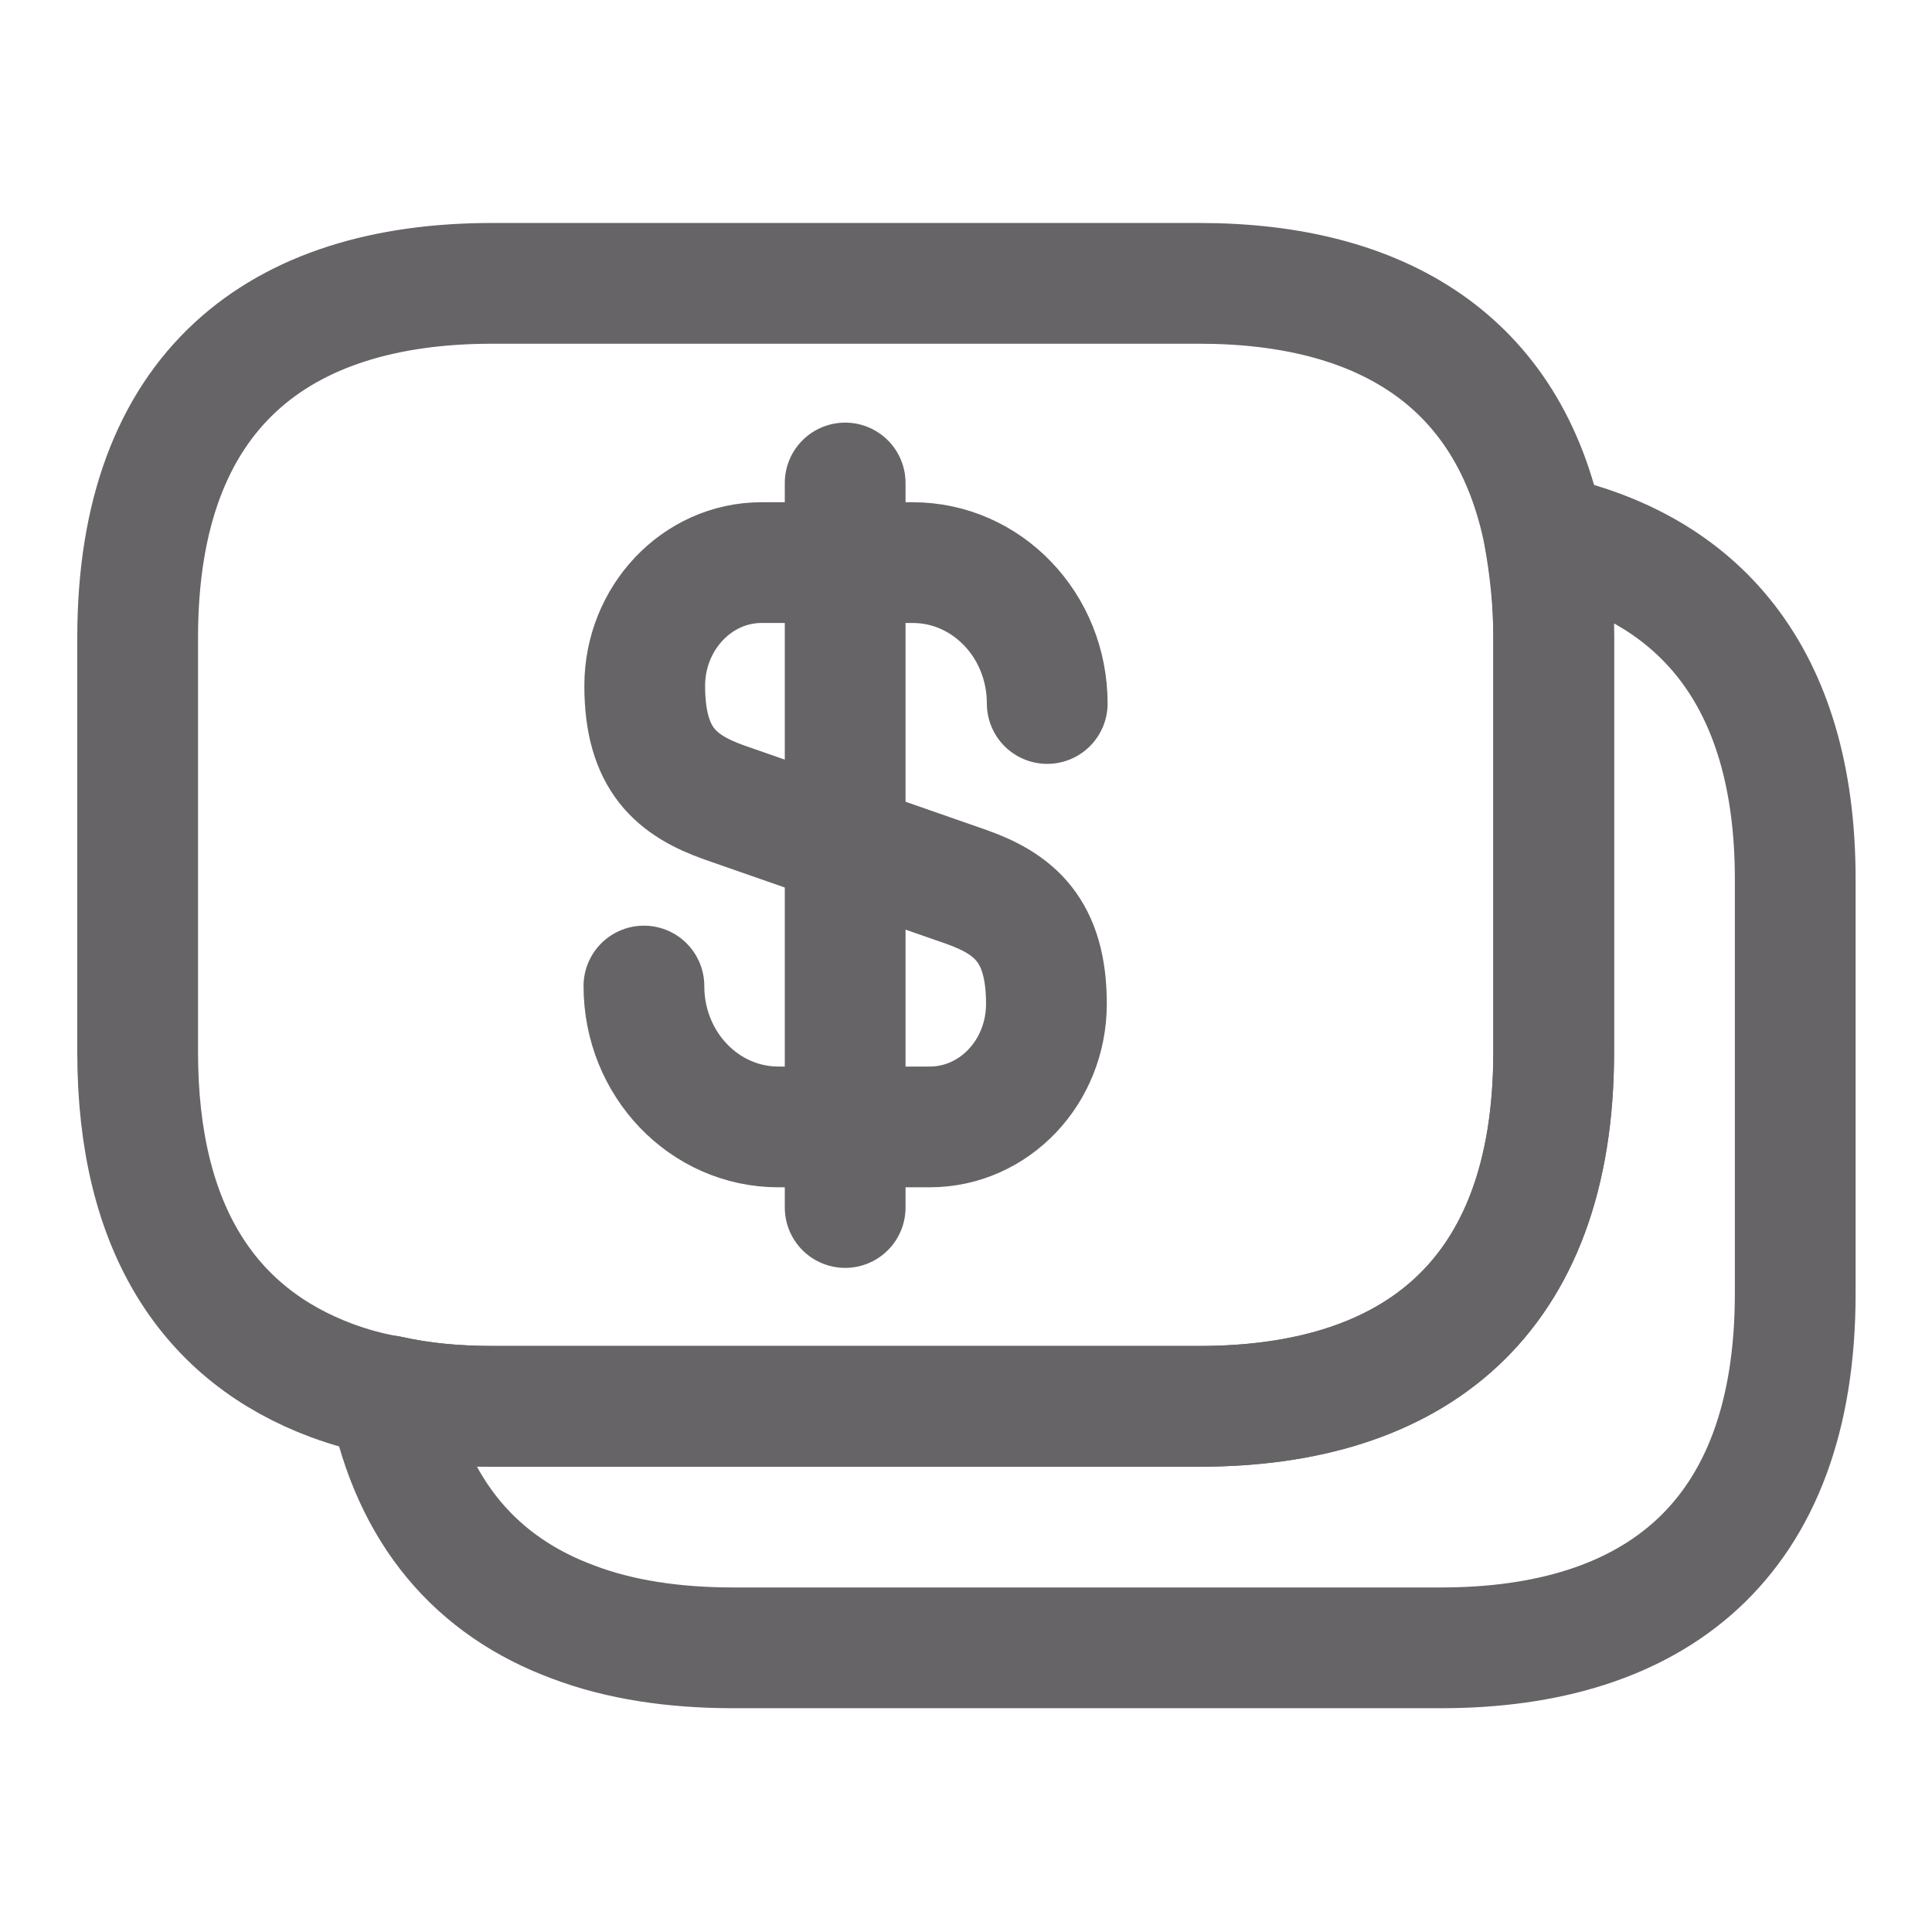 <svg width="24" height="24" viewBox="0 0 24 24" fill="none" xmlns="http://www.w3.org/2000/svg">
<path d="M19.3 7.919V13.069C19.3 16.149 17.54 17.47 14.9 17.47H6.11C5.66 17.47 5.23 17.43 4.83 17.34C4.58 17.299 4.34 17.23 4.12 17.149C2.62 16.59 1.71 15.29 1.71 13.069V7.919C1.71 4.839 3.47 3.52 6.11 3.52H14.9C17.14 3.52 18.75 4.47 19.18 6.64C19.25 7.04 19.3 7.449 19.3 7.919Z" stroke="#666466" stroke-width="1.5" stroke-miterlimit="10" stroke-linecap="round" stroke-linejoin="round"/>
<path d="M7.999 12.249C7.999 13.219 8.749 13.999 9.669 13.999H11.549C12.349 13.999 12.999 13.319 12.999 12.469C12.999 11.559 12.599 11.229 12.009 11.019L8.999 9.969C8.409 9.759 8.009 9.439 8.009 8.519C8.009 7.679 8.659 6.989 9.459 6.989H11.339C12.259 6.989 13.009 7.769 13.009 8.739" stroke="#666466" stroke-width="1.5" stroke-linecap="round" stroke-linejoin="round"/>
<path d="M10.499 6V15" stroke="#666466" stroke-width="1.5" stroke-linecap="round" stroke-linejoin="round"/>
<path d="M22.301 10.92V16.07C22.301 19.15 20.541 20.47 17.901 20.47H9.111C8.371 20.47 7.701 20.37 7.121 20.15C5.931 19.71 5.121 18.8 4.831 17.34C5.231 17.43 5.661 17.47 6.111 17.47H14.901C17.541 17.47 19.301 16.15 19.301 13.07V7.92C19.301 7.45 19.261 7.03 19.181 6.64C21.081 7.04 22.301 8.38 22.301 10.92Z" stroke="#666466" stroke-width="1.5" stroke-miterlimit="10" stroke-linecap="round" stroke-linejoin="round"/>
</svg>
